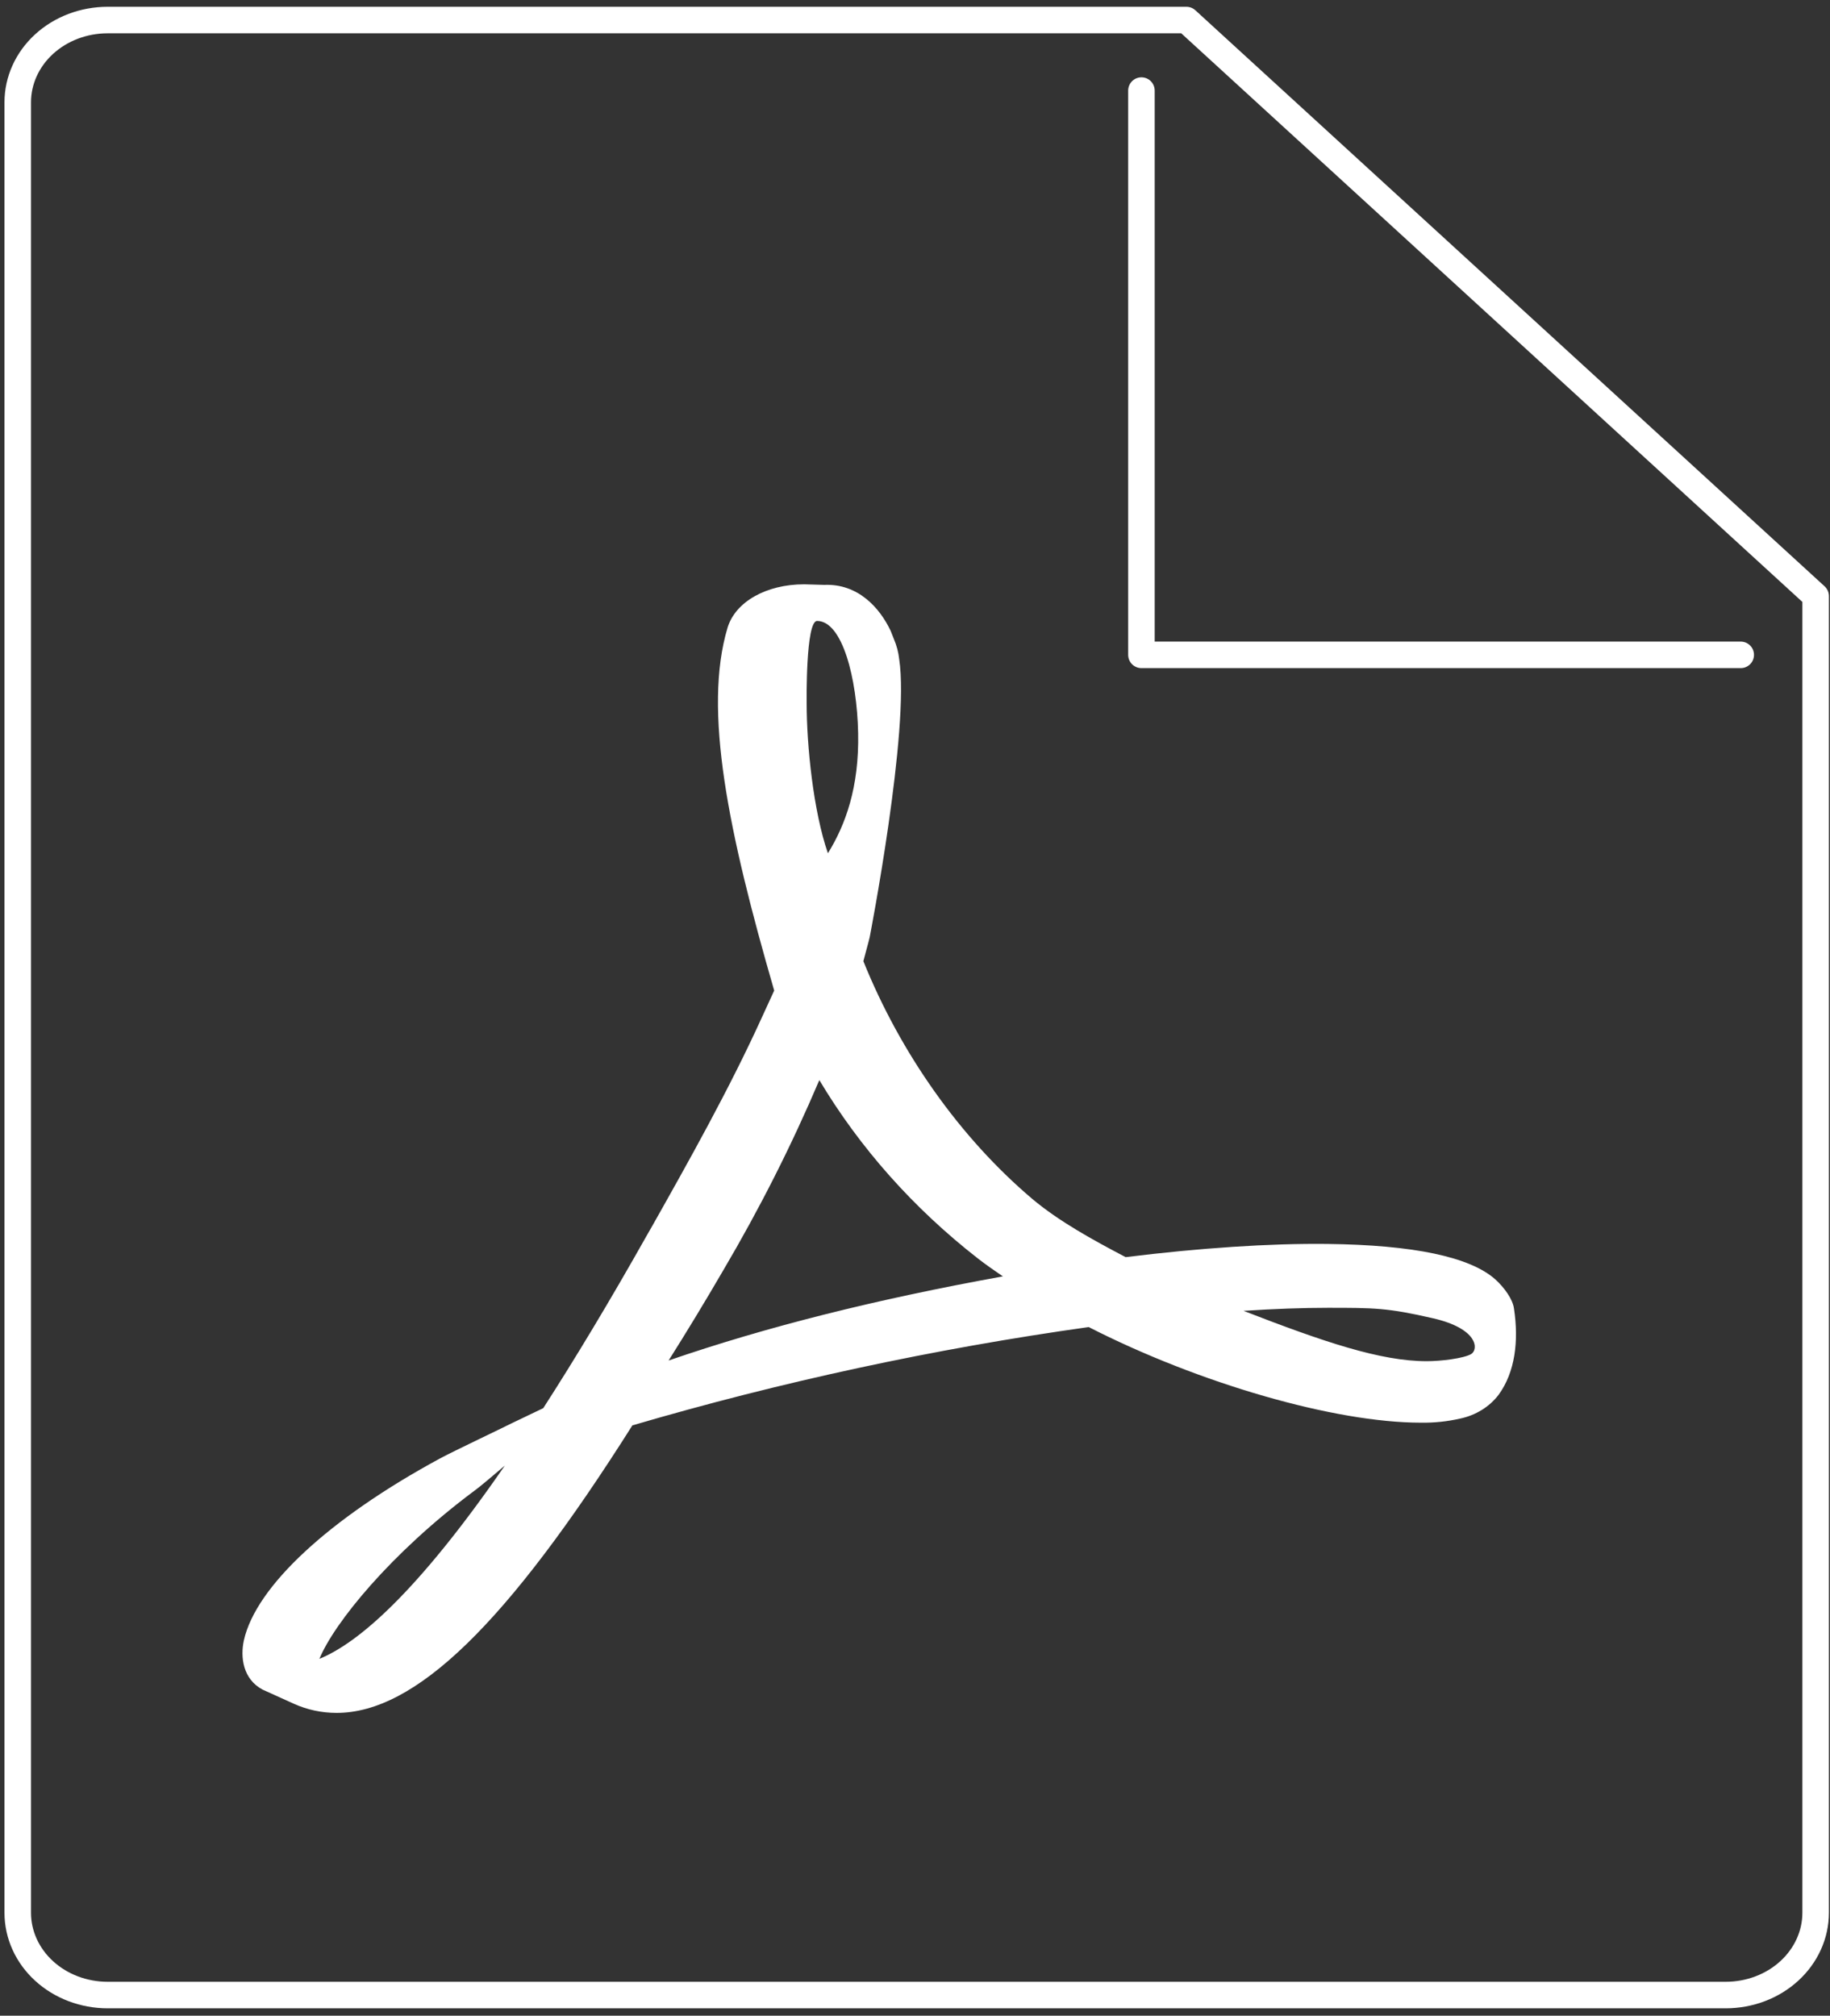 <svg width="138" height="152" viewBox="0 0 138 152" fill="none" xmlns="http://www.w3.org/2000/svg">
<rect x="0" y="0" width="138" height="152" fill="#333333" stroke="none"/>
<path d="M130.138 150.441H8.117C6.319 150.441 4.595 149.787 3.323 148.623C2.052 147.46 1.338 145.881 1.338 144.235V7.716C1.338 6.07 2.052 4.492 3.323 3.328C4.595 2.165 6.319 1.511 8.117 1.511H89.466L113.192 23.23L136.917 44.949V144.235C136.917 145.05 136.742 145.857 136.401 146.61C136.06 147.363 135.561 148.047 134.931 148.623C134.302 149.2 133.555 149.657 132.732 149.968C131.91 150.28 131.028 150.441 130.138 150.441Z" stroke="white" stroke-width="2" stroke-linecap="round" stroke-linejoin="round"/>
<path d="M86.075 6.83V49.381H131.268" stroke="white" stroke-width="2" stroke-linecap="round" stroke-linejoin="round"/>
<path d="M110.936 102.109C110.345 102.44 108.657 102.644 107.588 102.644C104.1 102.644 99.823 101.191 93.774 98.847C96.109 98.695 98.22 98.618 100.133 98.618C103.621 98.618 104.634 98.618 108.066 99.408C111.499 100.198 111.499 101.777 110.936 102.109ZM50.42 102.593C51.77 100.453 53.149 98.185 54.556 95.765C57.288 91.131 59.703 86.349 61.786 81.447C64.834 86.553 68.886 91.112 73.743 94.899C74.334 95.357 74.953 95.79 75.628 96.249C66.034 97.981 57.735 100.07 50.42 102.593ZM61.617 46.824C63.53 46.824 64.628 51.17 64.712 55.272C64.796 59.374 63.755 62.202 62.433 64.342C61.336 61.182 60.83 56.24 60.83 53.004C60.83 53.004 60.745 46.824 61.617 46.824ZM24.087 125.089C25.184 122.414 29.46 117.114 35.79 112.401C36.184 112.121 37.169 111.28 38.069 110.516C31.458 120.095 27.013 123.891 24.087 125.089ZM112.765 96.478C110.852 94.771 106.575 93.879 100.105 93.803C95.716 93.752 90.455 94.109 84.884 94.797C82.408 93.497 79.848 92.096 77.823 90.389C72.421 85.803 67.919 79.46 65.106 72.479C65.275 71.817 65.444 71.256 65.584 70.67C65.584 70.67 68.623 55.002 67.807 49.703C67.752 49.188 67.619 48.682 67.413 48.2L67.16 47.562C66.344 45.84 64.712 43.996 62.152 44.105L60.661 44.062H60.633C57.791 44.062 55.456 45.379 54.865 47.333C53.008 53.524 54.921 62.747 58.382 74.695L57.482 76.657C55.006 82.109 51.911 87.612 49.182 92.453L48.816 93.09C45.947 98.185 43.33 102.516 40.967 106.185L38.519 107.357C38.35 107.459 34.159 109.446 33.174 109.981C24.846 114.49 19.309 119.611 18.392 123.687C18.111 124.961 18.319 126.617 19.799 127.407L22.162 128.477C23.161 128.928 24.262 129.164 25.378 129.165C31.314 129.165 38.207 122.49 47.688 107.484C58.922 104.188 70.429 101.708 82.099 100.07C90.427 104.325 100.667 107.28 107.138 107.28C108.133 107.297 109.127 107.195 110.092 106.975C111.284 106.726 112.329 106.08 113.018 105.166C114.256 103.459 114.537 101.115 114.172 98.695C114.087 97.981 113.44 97.09 112.765 96.478Z" fill="white"/>
</svg>
